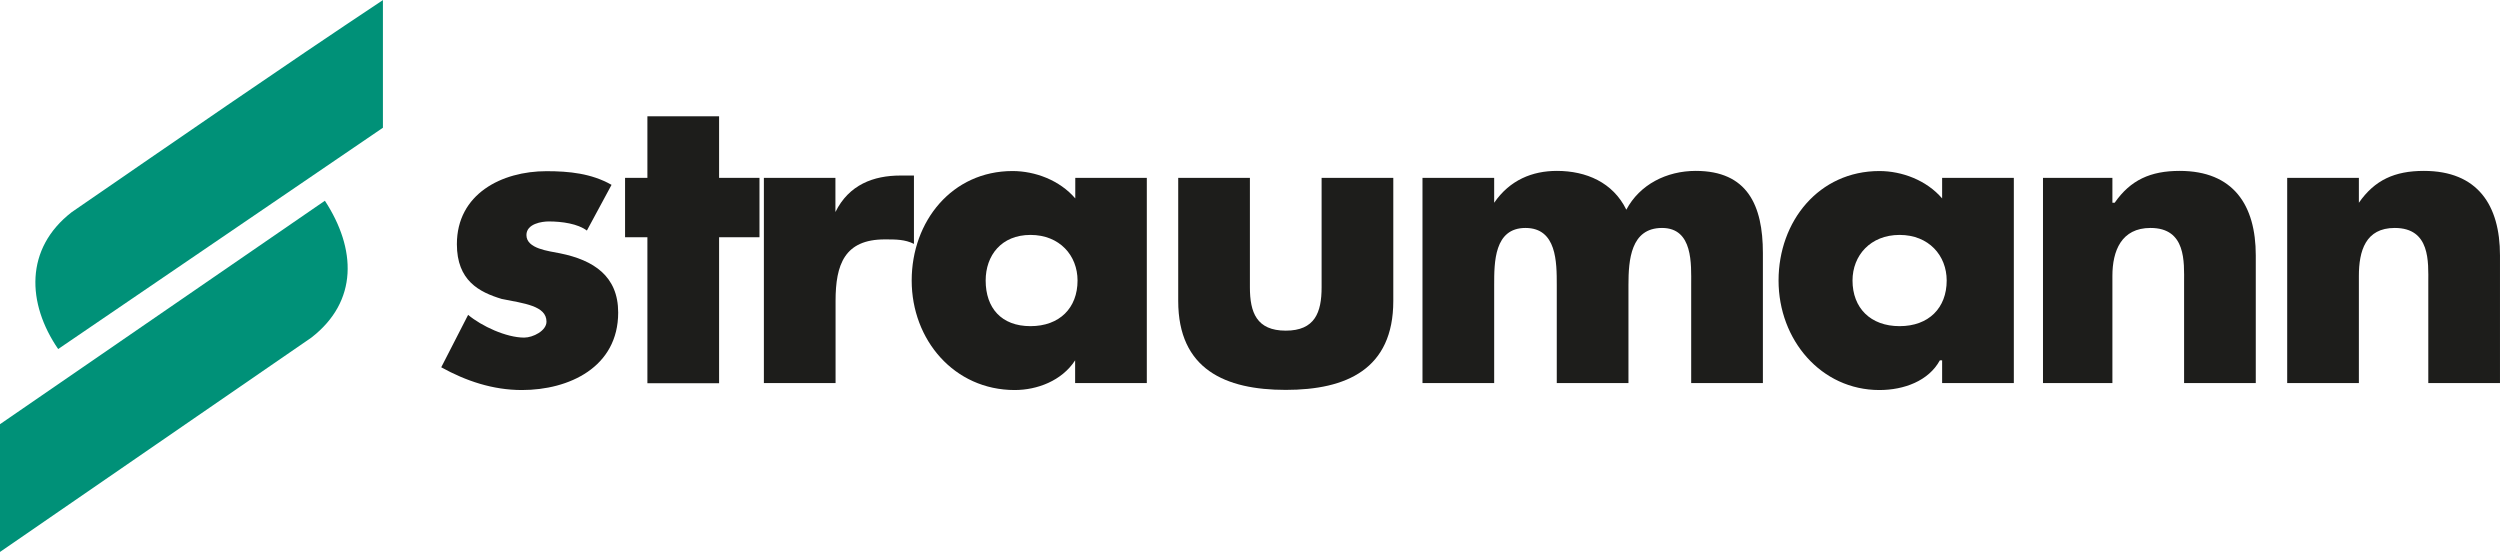 <svg width="154" height="34" viewBox="0 0 154 34" fill="none" xmlns="http://www.w3.org/2000/svg">
<g clip-path="url(#clip0_10_13137)">
<path fill-rule="evenodd" clip-rule="evenodd" d="M145.307 10.956H140.891V23.597H145.307V16.995C145.307 15.452 145.719 14.042 147.515 14.042C149.723 14.042 149.583 16.148 149.583 17.415V23.597H153.999V15.729C153.999 12.642 152.624 10.527 149.311 10.527C147.515 10.527 146.28 11.089 145.307 12.49V10.947V10.956Z" fill="#1D1D1B"/>
<path fill-rule="evenodd" clip-rule="evenodd" d="M130.124 10.956H125.848V23.597H130.124V16.995C130.124 15.452 130.676 14.042 132.472 14.042C134.68 14.042 134.54 16.148 134.54 17.415V23.597H138.956V15.729C138.956 12.642 137.581 10.527 134.268 10.527C132.472 10.527 131.237 11.089 130.264 12.49H130.124V10.947V10.956Z" fill="#1D1D1B"/>
<path fill-rule="evenodd" clip-rule="evenodd" d="M117.015 14.471C118.812 14.471 119.916 15.738 119.916 17.281C119.916 18.967 118.812 20.091 117.015 20.091C115.219 20.091 114.115 18.967 114.115 17.281C114.115 15.738 115.219 14.471 117.015 14.471ZM124.052 10.956H119.635V12.223C118.672 11.098 117.156 10.536 115.771 10.536C112.047 10.536 109.559 13.623 109.559 17.281C109.559 20.939 112.179 24.026 115.771 24.026C117.287 24.026 118.803 23.464 119.495 22.197H119.635V23.598H124.052V10.956Z" fill="#1D1D1B"/>
<path fill-rule="evenodd" clip-rule="evenodd" d="M92.041 10.956H87.625V23.597H92.041V17.558C92.041 16.157 92.041 14.042 93.969 14.042C95.897 14.042 95.897 16.148 95.897 17.558V23.597H100.313V17.558C100.313 16.014 100.453 14.042 102.381 14.042C104.309 14.042 104.177 16.291 104.177 17.558V23.597H108.594V15.586C108.594 12.633 107.63 10.527 104.458 10.527C102.661 10.527 101.005 11.366 100.182 12.918C99.358 11.232 97.702 10.527 95.906 10.527C94.39 10.527 93.005 11.089 92.041 12.49V10.947V10.956Z" fill="#1D1D1B"/>
<path fill-rule="evenodd" clip-rule="evenodd" d="M72.578 10.956V18.539C72.578 22.75 75.478 24.017 79.203 24.017C82.927 24.017 85.827 22.75 85.827 18.539V10.956H81.411V17.7C81.411 19.244 80.999 20.368 79.203 20.368C77.406 20.368 76.994 19.244 76.994 17.7V10.956H72.578Z" fill="#1D1D1B"/>
<path fill-rule="evenodd" clip-rule="evenodd" d="M63.477 14.471C65.273 14.471 66.377 15.738 66.377 17.281C66.377 18.967 65.273 20.091 63.477 20.091C61.681 20.091 60.717 18.967 60.717 17.281C60.717 15.738 61.681 14.471 63.477 14.471ZM70.653 10.956H66.237V12.223C65.273 11.098 63.757 10.536 62.373 10.536C58.649 10.536 56.16 13.623 56.16 17.281C56.16 20.939 58.78 24.026 62.504 24.026C63.88 24.026 65.404 23.464 66.228 22.197V23.598H70.644V10.956H70.653Z" fill="#1D1D1B"/>
<path fill-rule="evenodd" clip-rule="evenodd" d="M51.471 10.956H47.055V23.598H51.471V18.539C51.471 16.291 52.023 14.747 54.503 14.747C55.195 14.747 55.747 14.747 56.299 15.024V10.813H55.467C53.81 10.813 52.295 11.375 51.462 13.061V10.956H51.471Z" fill="#1D1D1B"/>
<path fill-rule="evenodd" clip-rule="evenodd" d="M44.296 14.614H46.784V10.956H44.296V7.164H39.88V10.956H38.504V14.614H39.88V23.607H44.296V14.614Z" fill="#1D1D1B"/>
<path fill-rule="evenodd" clip-rule="evenodd" d="M37.668 11.384C36.424 10.679 35.048 10.545 33.664 10.545C30.904 10.545 28.144 11.946 28.144 15.042C28.144 17.29 29.519 17.995 30.904 18.414C32.279 18.691 33.664 18.834 33.664 19.815C33.664 20.377 32.831 20.796 32.288 20.796C31.184 20.796 29.668 20.091 28.836 19.396L27.18 22.625C28.696 23.464 30.352 24.026 32.148 24.026C35.048 24.026 38.08 22.625 38.08 19.253C38.08 17.005 36.564 16.023 34.496 15.604C33.804 15.461 32.428 15.327 32.428 14.48C32.428 13.775 33.392 13.641 33.804 13.641C34.628 13.641 35.6 13.784 36.152 14.203L37.668 11.393V11.384Z" fill="#1D1D1B"/>
<path fill-rule="evenodd" clip-rule="evenodd" d="M23.597 0C17.253 4.211 10.76 8.707 4.416 13.07C1.515 15.318 1.656 18.691 3.583 21.501L23.588 7.869V0H23.597Z" fill="#009178"/>
<path fill-rule="evenodd" clip-rule="evenodd" d="M0 34C6.344 29.646 12.837 25.15 19.181 20.796C22.081 18.548 21.941 15.318 20.013 12.365L0 26.131V34Z" fill="#009178"/>
</g>
<defs>
<clipPath id="clip0_10_13137">
<rect width="154" height="34" fill="white"/>
</clipPath>
</defs>
</svg>
